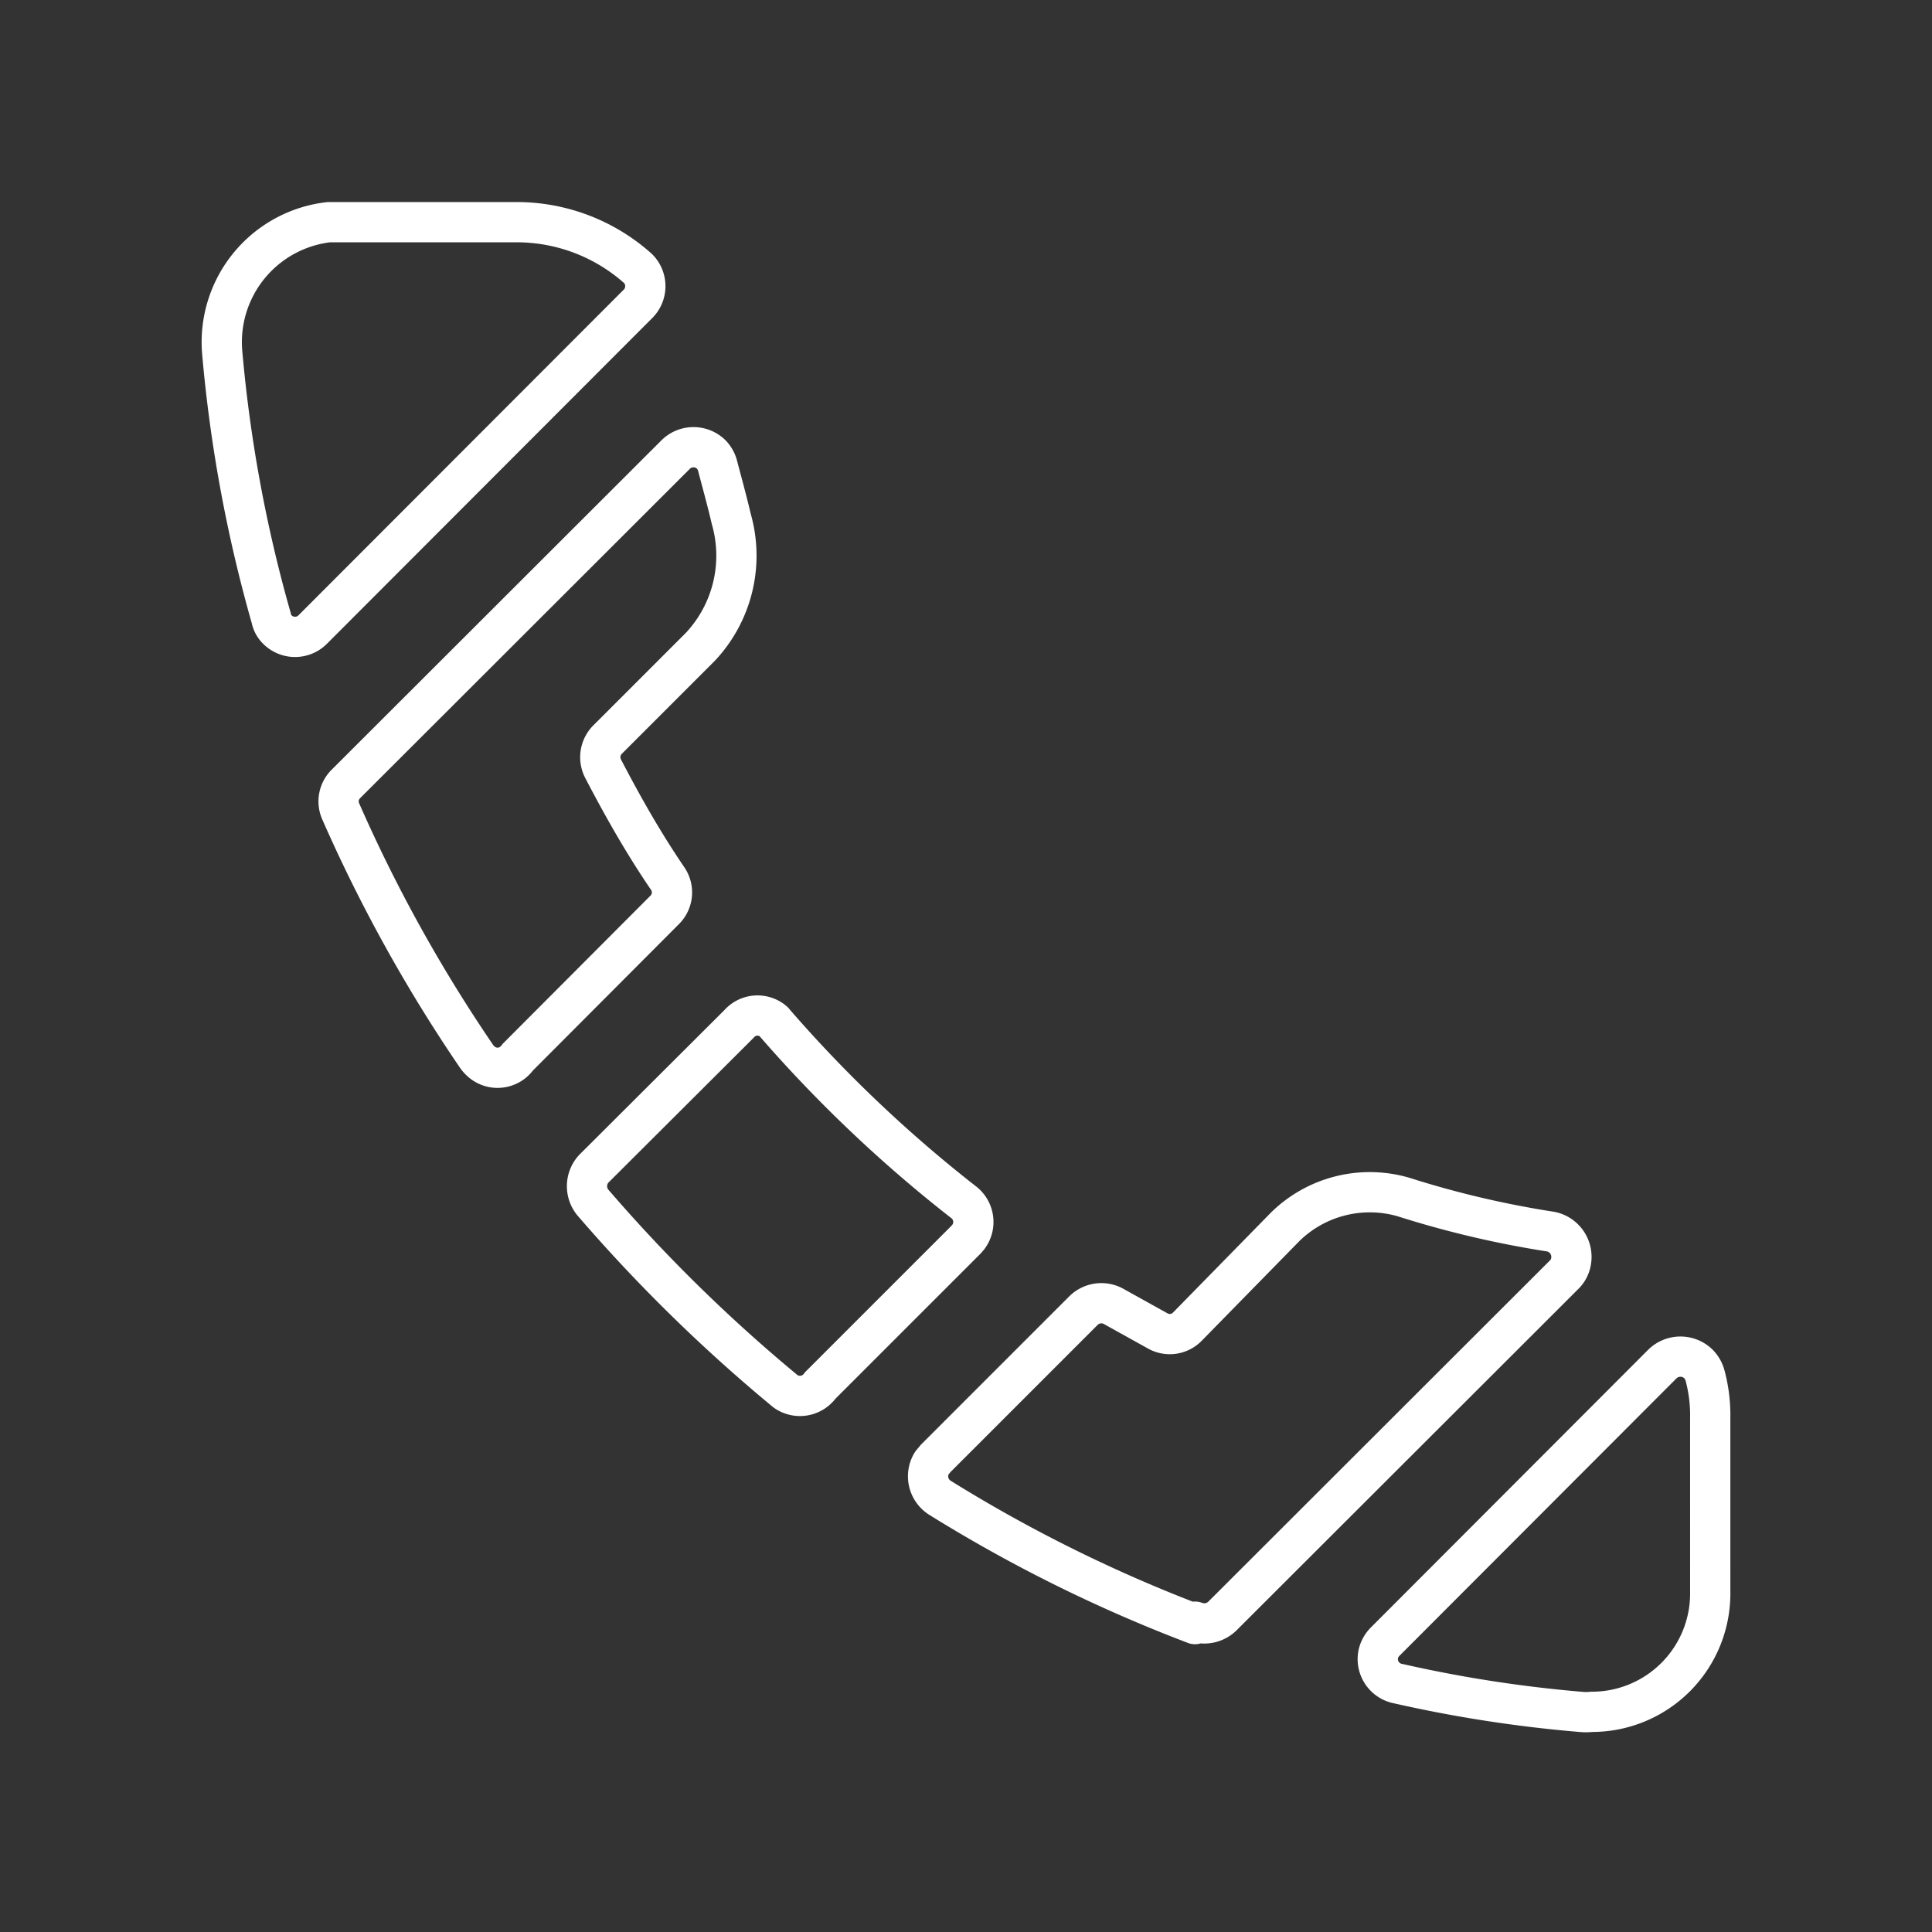 <svg id="Layer_2" data-name="Layer 2" xmlns="http://www.w3.org/2000/svg" viewBox="0 0 48 48"><rect x="0" y="0" width="48" height="48" fill="#333333" stroke="none"/><defs><style>.cls-1{fill:none;stroke:#fff;stroke-linecap:round;stroke-linejoin:round;}</style></defs><path class="cls-1" d="M6.74,15.36A35.3,35.3,0,0,1,5.52,8.75,3,3,0,0,1,8.17,5.52l.3,0h4.38a4.52,4.52,0,0,1,3,1.15.62.62,0,0,1,0,.88l0,0L7.77,15.64a.62.62,0,0,1-.88,0A.53.53,0,0,1,6.74,15.36Zm5.09,10.87a37.7,37.7,0,0,1-3.36-6.06.61.61,0,0,1,.13-.7l8.19-8.18a.63.63,0,0,1,.88,0,.64.64,0,0,1,.16.29c.11.42.23.85.34,1.32a3.31,3.31,0,0,1-.77,3.17l-2.3,2.3a.62.62,0,0,0-.11.74c.49.94,1,1.84,1.6,2.72a.61.61,0,0,1-.08.78l-3.65,3.66a.61.61,0,0,1-.86.14A.73.73,0,0,1,11.83,26.23Zm7.69,8.34a39.7,39.7,0,0,1-4.77-4.67.64.64,0,0,1,0-.86l3.61-3.6a.61.61,0,0,1,.86-.06l.05.06a33.59,33.59,0,0,0,4.66,4.42.62.62,0,0,1,.13.87L24,30.8l-3.62,3.62A.62.62,0,0,1,19.52,34.57Zm10.17,5.78a36.66,36.66,0,0,1-6.34-3.14.63.63,0,0,1-.2-.86l.1-.12,3.67-3.67a.63.63,0,0,1,.77-.09l1.08.6a.61.61,0,0,0,.74-.12l2.42-2.47a3,3,0,0,1,2.94-.74,24.31,24.31,0,0,0,3.66.86h0a.64.64,0,0,1,.5.75.59.59,0,0,1-.17.32l-8.49,8.48a.64.64,0,0,1-.68.14Zm12.8-.82a2.94,2.94,0,0,1-2.94,3,1.38,1.38,0,0,1-.29,0,32.92,32.92,0,0,1-4.52-.7.62.62,0,0,1-.5-.72.63.63,0,0,1,.18-.33l6.88-6.89a.64.64,0,0,1,.9,0,.66.66,0,0,1,.16.28,3.8,3.8,0,0,1,.13,1.06Z"/></svg>